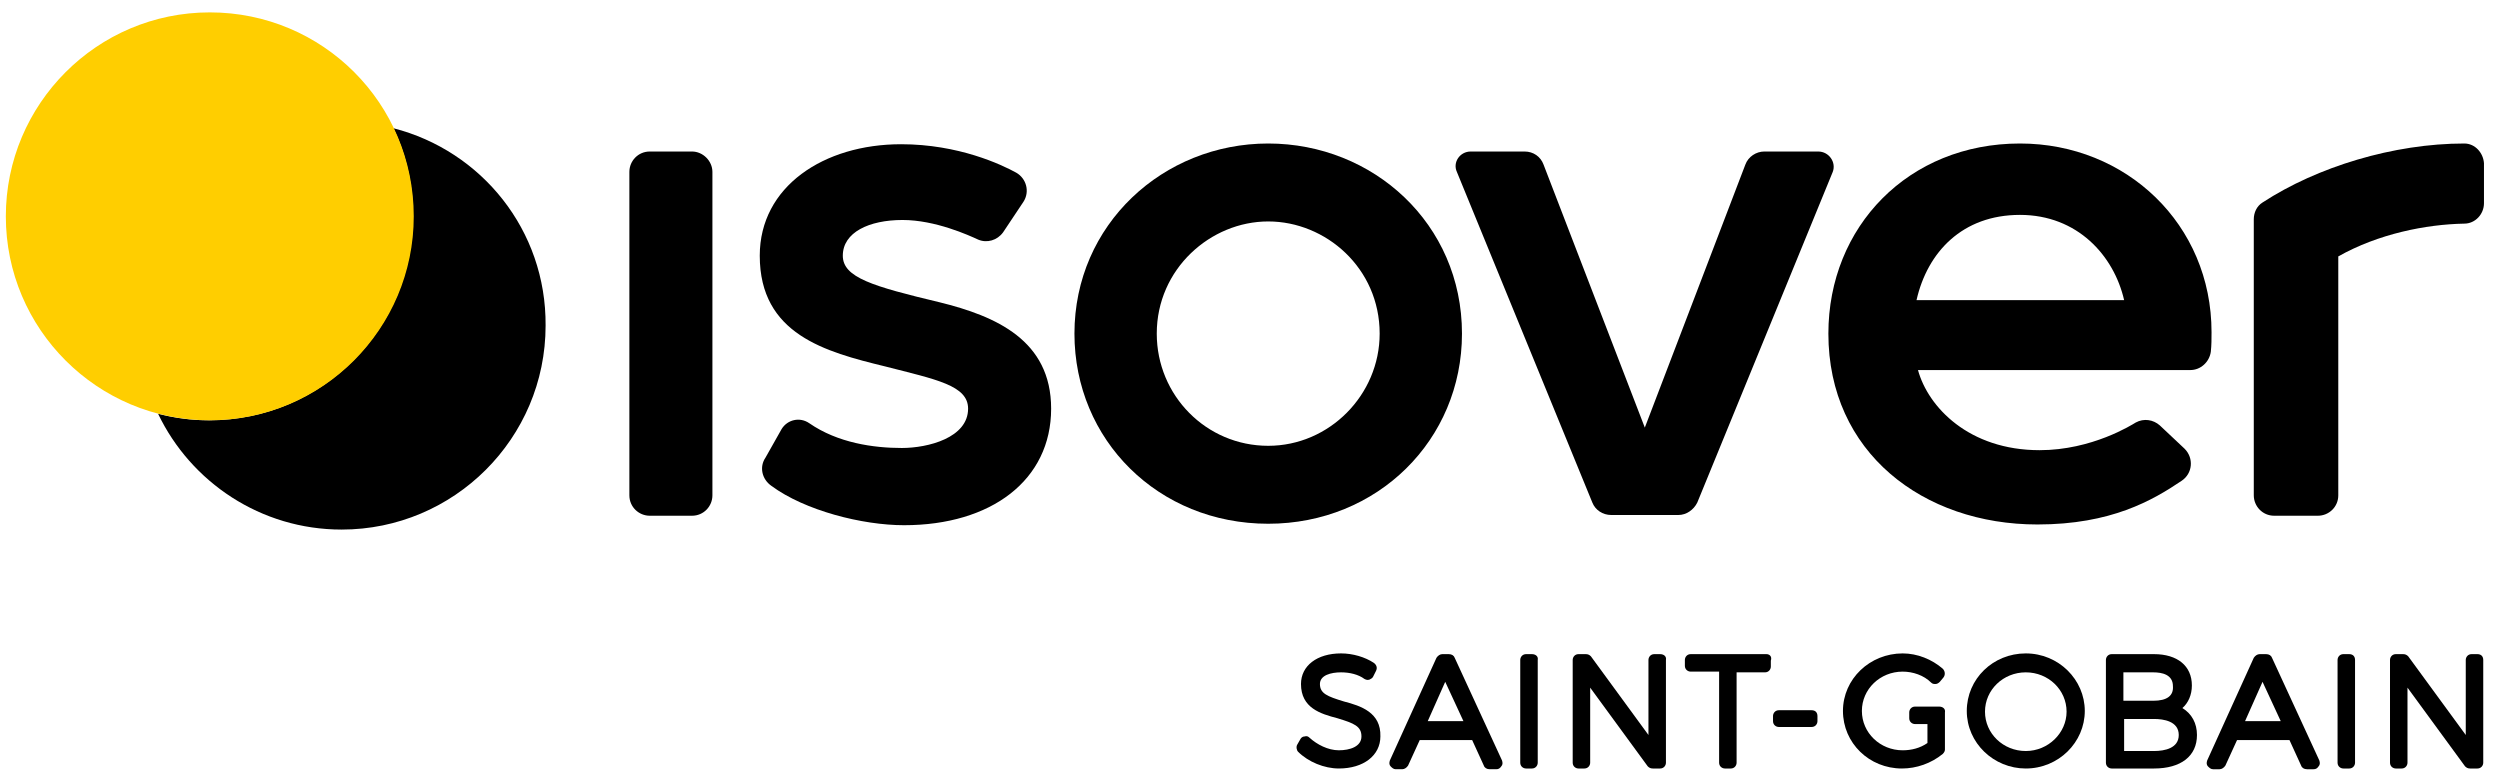 <?xml version="1.0" encoding="utf-8"?>
<!-- Generator: Adobe Illustrator 26.5.0, SVG Export Plug-In . SVG Version: 6.00 Build 0)  -->
<svg version="1.1" id="Capa_1" xmlns="http://www.w3.org/2000/svg" xmlns:xlink="http://www.w3.org/1999/xlink" x="0px" y="0px"
	 viewBox="0 0 343.2 107.2" style="enable-background:new 0 0 343.2 107.2;" xml:space="preserve">
<style type="text/css">
	.st0{fill:#FFCE00;}
</style>
<path d="M184.5,96.3c-2.3-0.7-3.3-1.1-3.3-2.4c0-1.2,1.5-1.6,2.9-1.6c1.2,0,2.4,0.3,3.2,0.9c0.2,0.1,0.4,0.2,0.7,0.1
	c0.2-0.1,0.4-0.2,0.5-0.4l0.4-0.8c0.2-0.4,0.1-0.8-0.3-1.1c-1.2-0.8-2.9-1.3-4.5-1.3c-3.3,0-5.5,1.7-5.5,4.2c0,3.3,2.7,4.1,5,4.7
	c2.3,0.7,3.3,1.1,3.3,2.5c0,1.4-1.6,1.9-3.1,1.9c-1.5,0-3-0.8-4-1.7c-0.2-0.2-0.4-0.3-0.7-0.2c-0.3,0-0.5,0.2-0.6,0.4l-0.4,0.7
	c-0.2,0.3-0.1,0.8,0.1,1c1.4,1.4,3.6,2.3,5.6,2.3c3.4,0,5.7-1.8,5.7-4.4C189.6,97.8,186.8,96.9,184.5,96.3"/>
<path d="M199.7,90.3c-0.1-0.3-0.4-0.5-0.8-0.5H198c-0.3,0-0.6,0.2-0.8,0.5l-6.4,14.1c-0.1,0.3-0.1,0.6,0.1,0.8
	c0.2,0.2,0.4,0.4,0.7,0.4h0.9c0.3,0,0.6-0.2,0.8-0.5l1.6-3.5h7.2l1.6,3.5c0.1,0.3,0.4,0.5,0.8,0.5h0.9c0.3,0,0.5-0.1,0.7-0.4
	c0.2-0.2,0.2-0.5,0.1-0.8L199.7,90.3z M196,99l2.4-5.4l2.5,5.4H196z"/>
<path d="M210.3,89.8h-0.8c-0.5,0-0.8,0.4-0.8,0.8v14.1c0,0.5,0.4,0.8,0.8,0.8h0.8c0.5,0,0.8-0.4,0.8-0.8V90.6
	C211.2,90.1,210.8,89.8,210.3,89.8"/>
<path d="M227.9,89.8h-0.8c-0.5,0-0.8,0.4-0.8,0.8v10.3l-7.9-10.8c-0.2-0.2-0.4-0.3-0.7-0.3h-1c-0.5,0-0.8,0.4-0.8,0.8v14.1
	c0,0.5,0.4,0.8,0.8,0.8h0.8c0.5,0,0.8-0.4,0.8-0.8V94.4l7.9,10.8c0.2,0.2,0.4,0.3,0.7,0.3h1c0.5,0,0.8-0.4,0.8-0.8V90.6
	C228.8,90.1,228.4,89.8,227.9,89.8"/>
<path d="M242.5,89.8h-10.4c-0.5,0-0.8,0.4-0.8,0.8v0.8c0,0.5,0.4,0.8,0.8,0.8h3.9v12.5c0,0.5,0.4,0.8,0.8,0.8h0.8
	c0.5,0,0.8-0.4,0.8-0.8V92.3h3.9c0.5,0,0.8-0.4,0.8-0.8v-0.8C243.3,90.1,242.9,89.8,242.5,89.8"/>
<path d="M248.7,97.5h-4.5c-0.5,0-0.8,0.4-0.8,0.8V99c0,0.5,0.4,0.8,0.8,0.8h4.5c0.5,0,0.8-0.4,0.8-0.8v-0.7
	C249.5,97.8,249.2,97.5,248.7,97.5"/>
<path d="M266.2,97h-0.8c0,0,0,0,0,0h-2.5c-0.5,0-0.8,0.4-0.8,0.8v0.8c0,0.5,0.4,0.8,0.8,0.8h1.7v2.6c-1,0.7-2.2,1-3.4,1
	c-3.1,0-5.6-2.4-5.6-5.4c0-3,2.5-5.4,5.6-5.4c1.4,0,2.9,0.5,3.9,1.5c0.2,0.2,0.4,0.2,0.6,0.2c0.2,0,0.4-0.1,0.6-0.3l0.5-0.6
	c0.3-0.4,0.2-0.9-0.1-1.2c-1.5-1.3-3.5-2.1-5.5-2.1c-4.5,0-8.2,3.5-8.2,7.9c0,4.4,3.6,7.9,8.1,7.9c2,0,4-0.7,5.6-2
	c0.2-0.2,0.3-0.4,0.3-0.6v-5.1C267.1,97.3,266.7,97,266.2,97"/>
<path d="M278.1,89.7c-4.5,0-8.1,3.5-8.1,7.9c0,4.4,3.7,7.9,8.1,7.9c4.5,0,8.1-3.6,8.1-7.9C286.2,93.3,282.6,89.7,278.1,89.7
	 M278.1,103.1c-3.1,0-5.6-2.4-5.6-5.4c0-3,2.5-5.4,5.6-5.4c3.1,0,5.6,2.4,5.6,5.4C283.7,100.6,281.2,103.1,278.1,103.1"/>
<path d="M299.6,97.2c0.8-0.7,1.3-1.8,1.3-3.1c0-2.7-2-4.3-5.2-4.3h-5.8c-0.5,0-0.8,0.4-0.8,0.8v14.1c0,0.5,0.4,0.8,0.8,0.8h5.8
	c3.7,0,5.9-1.7,5.9-4.6C301.6,99.3,300.9,98,299.6,97.2 M295.6,96.2h-4.1v-3.9h4.1c1.2,0,2.7,0.3,2.7,1.9
	C298.4,95.5,297.5,96.2,295.6,96.2 M291.6,98.7h4.1c1.3,0,3.4,0.3,3.4,2.2c0,1.8-1.9,2.2-3.4,2.2h-4.1V98.7z"/>
<path d="M311.9,90.3c-0.1-0.3-0.4-0.5-0.8-0.5h-0.9c-0.3,0-0.6,0.2-0.8,0.5l-6.4,14.1c-0.1,0.3-0.1,0.6,0.1,0.8
	c0.2,0.2,0.4,0.4,0.7,0.4h0.9c0.3,0,0.6-0.2,0.8-0.5l1.6-3.5h7.2l1.6,3.5c0.1,0.3,0.4,0.5,0.8,0.5h0.9c0.3,0,0.5-0.1,0.7-0.4
	c0.2-0.2,0.2-0.5,0.1-0.8L311.9,90.3z M308.2,99l2.4-5.4l2.5,5.4H308.2z"/>
<path d="M322.5,89.8h-0.8c-0.5,0-0.8,0.4-0.8,0.8v14.1c0,0.5,0.4,0.8,0.8,0.8h0.8c0.5,0,0.8-0.4,0.8-0.8V90.6
	C323.3,90.1,323,89.8,322.5,89.8"/>
<path d="M340.1,89.8h-0.8c-0.5,0-0.8,0.4-0.8,0.8v10.3l-7.9-10.8c-0.2-0.2-0.4-0.3-0.7-0.3h-1c-0.5,0-0.8,0.4-0.8,0.8v14.1
	c0,0.5,0.4,0.8,0.8,0.8h0.8c0.5,0,0.8-0.4,0.8-0.8V94.4l7.9,10.8c0.2,0.2,0.4,0.3,0.7,0.3h1c0.5,0,0.8-0.4,0.8-0.8V90.6
	C340.9,90.1,340.6,89.8,340.1,89.8"/>
<path d="M54,17.6c1.8,3.7,2.7,7.8,2.7,12.1c0,15.4-12.5,28-28,28c-2.4,0-4.7-0.3-7-0.9c4.5,9.4,14.1,15.9,25.2,15.9
	c15.4,0,28-12.5,28-28C75,31.6,66.1,20.7,54,17.6"/>
<path d="M249.6,20.8h-7.4c-1.1,0-2.2,0.7-2.6,1.8l-13.8,36.1l-13.9-36.1c-0.4-1.1-1.4-1.8-2.6-1.8h-7.4c-1.5,0-2.5,1.5-1.9,2.8
	l18.6,45.4c0.4,1,1.4,1.7,2.6,1.7h9.2c1.1,0,2.1-0.7,2.6-1.7l18.6-45.4C252.1,22.3,251.1,20.8,249.6,20.8"/>
<path d="M97.8,23.6V68c0,1.5-1.2,2.8-2.8,2.8h-5.8c-1.5,0-2.8-1.2-2.8-2.8V23.6c0-1.5,1.2-2.8,2.8-2.8H95
	C96.5,20.8,97.8,22.1,97.8,23.6"/>
<path d="M338.3,19.7c-9.7,0-20.2,3.2-27.7,8.1c-0.8,0.5-1.2,1.4-1.2,2.3V68c0,1.5,1.2,2.8,2.8,2.8h6c1.5,0,2.8-1.2,2.8-2.8V35.2
	c5.5-3.1,12-4.4,17.3-4.5c1.5,0,2.7-1.3,2.7-2.8v-5.5C340.9,21,339.8,19.7,338.3,19.7"/>
<path d="M174.1,19.7c-14.4,0-26.6,11.1-26.6,26.1c0,14.6,11.5,26.1,26.6,26.1c15,0,26.6-11.5,26.6-26.1
	C200.7,30.7,188.5,19.7,174.1,19.7 M174.1,61.2c-8.5,0-15.3-6.9-15.3-15.4c0-8.9,7.4-15.4,15.3-15.4c7.9,0,15.3,6.4,15.3,15.4
	C189.4,54.2,182.5,61.2,174.1,61.2"/>
<path d="M107.3,58.9c0.8-1.3,2.5-1.7,3.8-0.8c3.9,2.7,8.8,3.4,12.7,3.4c3.6,0,9.1-1.4,9.1-5.4c0-3.2-4.4-4-11.4-5.8
	c-8.2-2-17.2-4.4-17.2-15.2c0-9.5,8.8-15.3,19.4-15.3c7.9,0,13.8,2.8,15.8,3.9c1.4,0.8,1.9,2.6,1,4l-2.8,4.2c-0.8,1.1-2.2,1.5-3.4,1
	c-1.3-0.6-5.9-2.7-10.4-2.7c-4.6,0-8.2,1.7-8.2,4.9c0,3,4.1,4.2,13.3,6.4c7.7,1.9,15.3,5.2,15.3,14.6c0,9.8-8.2,16-20.2,16
	c-5.7,0-13.6-2-18.2-5.4c-1.3-0.9-1.7-2.6-0.8-3.9L107.3,58.9z"/>
<path d="M277.3,19.7C262,19.7,251,31.1,251,45.8c0,16.3,13,26.2,28.7,26.2c10.1,0,15.8-3.3,19.8-6c1.5-1,1.7-3.1,0.4-4.4l-3.4-3.2
	c-0.9-0.8-2.2-1-3.3-0.4c-0.5,0.3-6,3.8-13.2,3.8c-9.7,0-15.3-5.9-16.7-11h37.4c1.4,0,2.6-1.1,2.8-2.5c0.1-0.9,0.1-1.8,0.1-2.7
	C303.6,30.8,291.9,19.7,277.3,19.7 M277.3,29.5c7.9,0,12.9,5.6,14.3,11.7h-28.5C264.6,34.6,269.4,29.5,277.3,29.5"/>
<path class="st0" d="M56.8,29.7c0,15.4-12.5,28-28,28c-15.4,0-28-12.5-28-28c0-15.4,12.5-28,28-28C44.3,1.7,56.8,14.2,56.8,29.7"/>
</svg>

